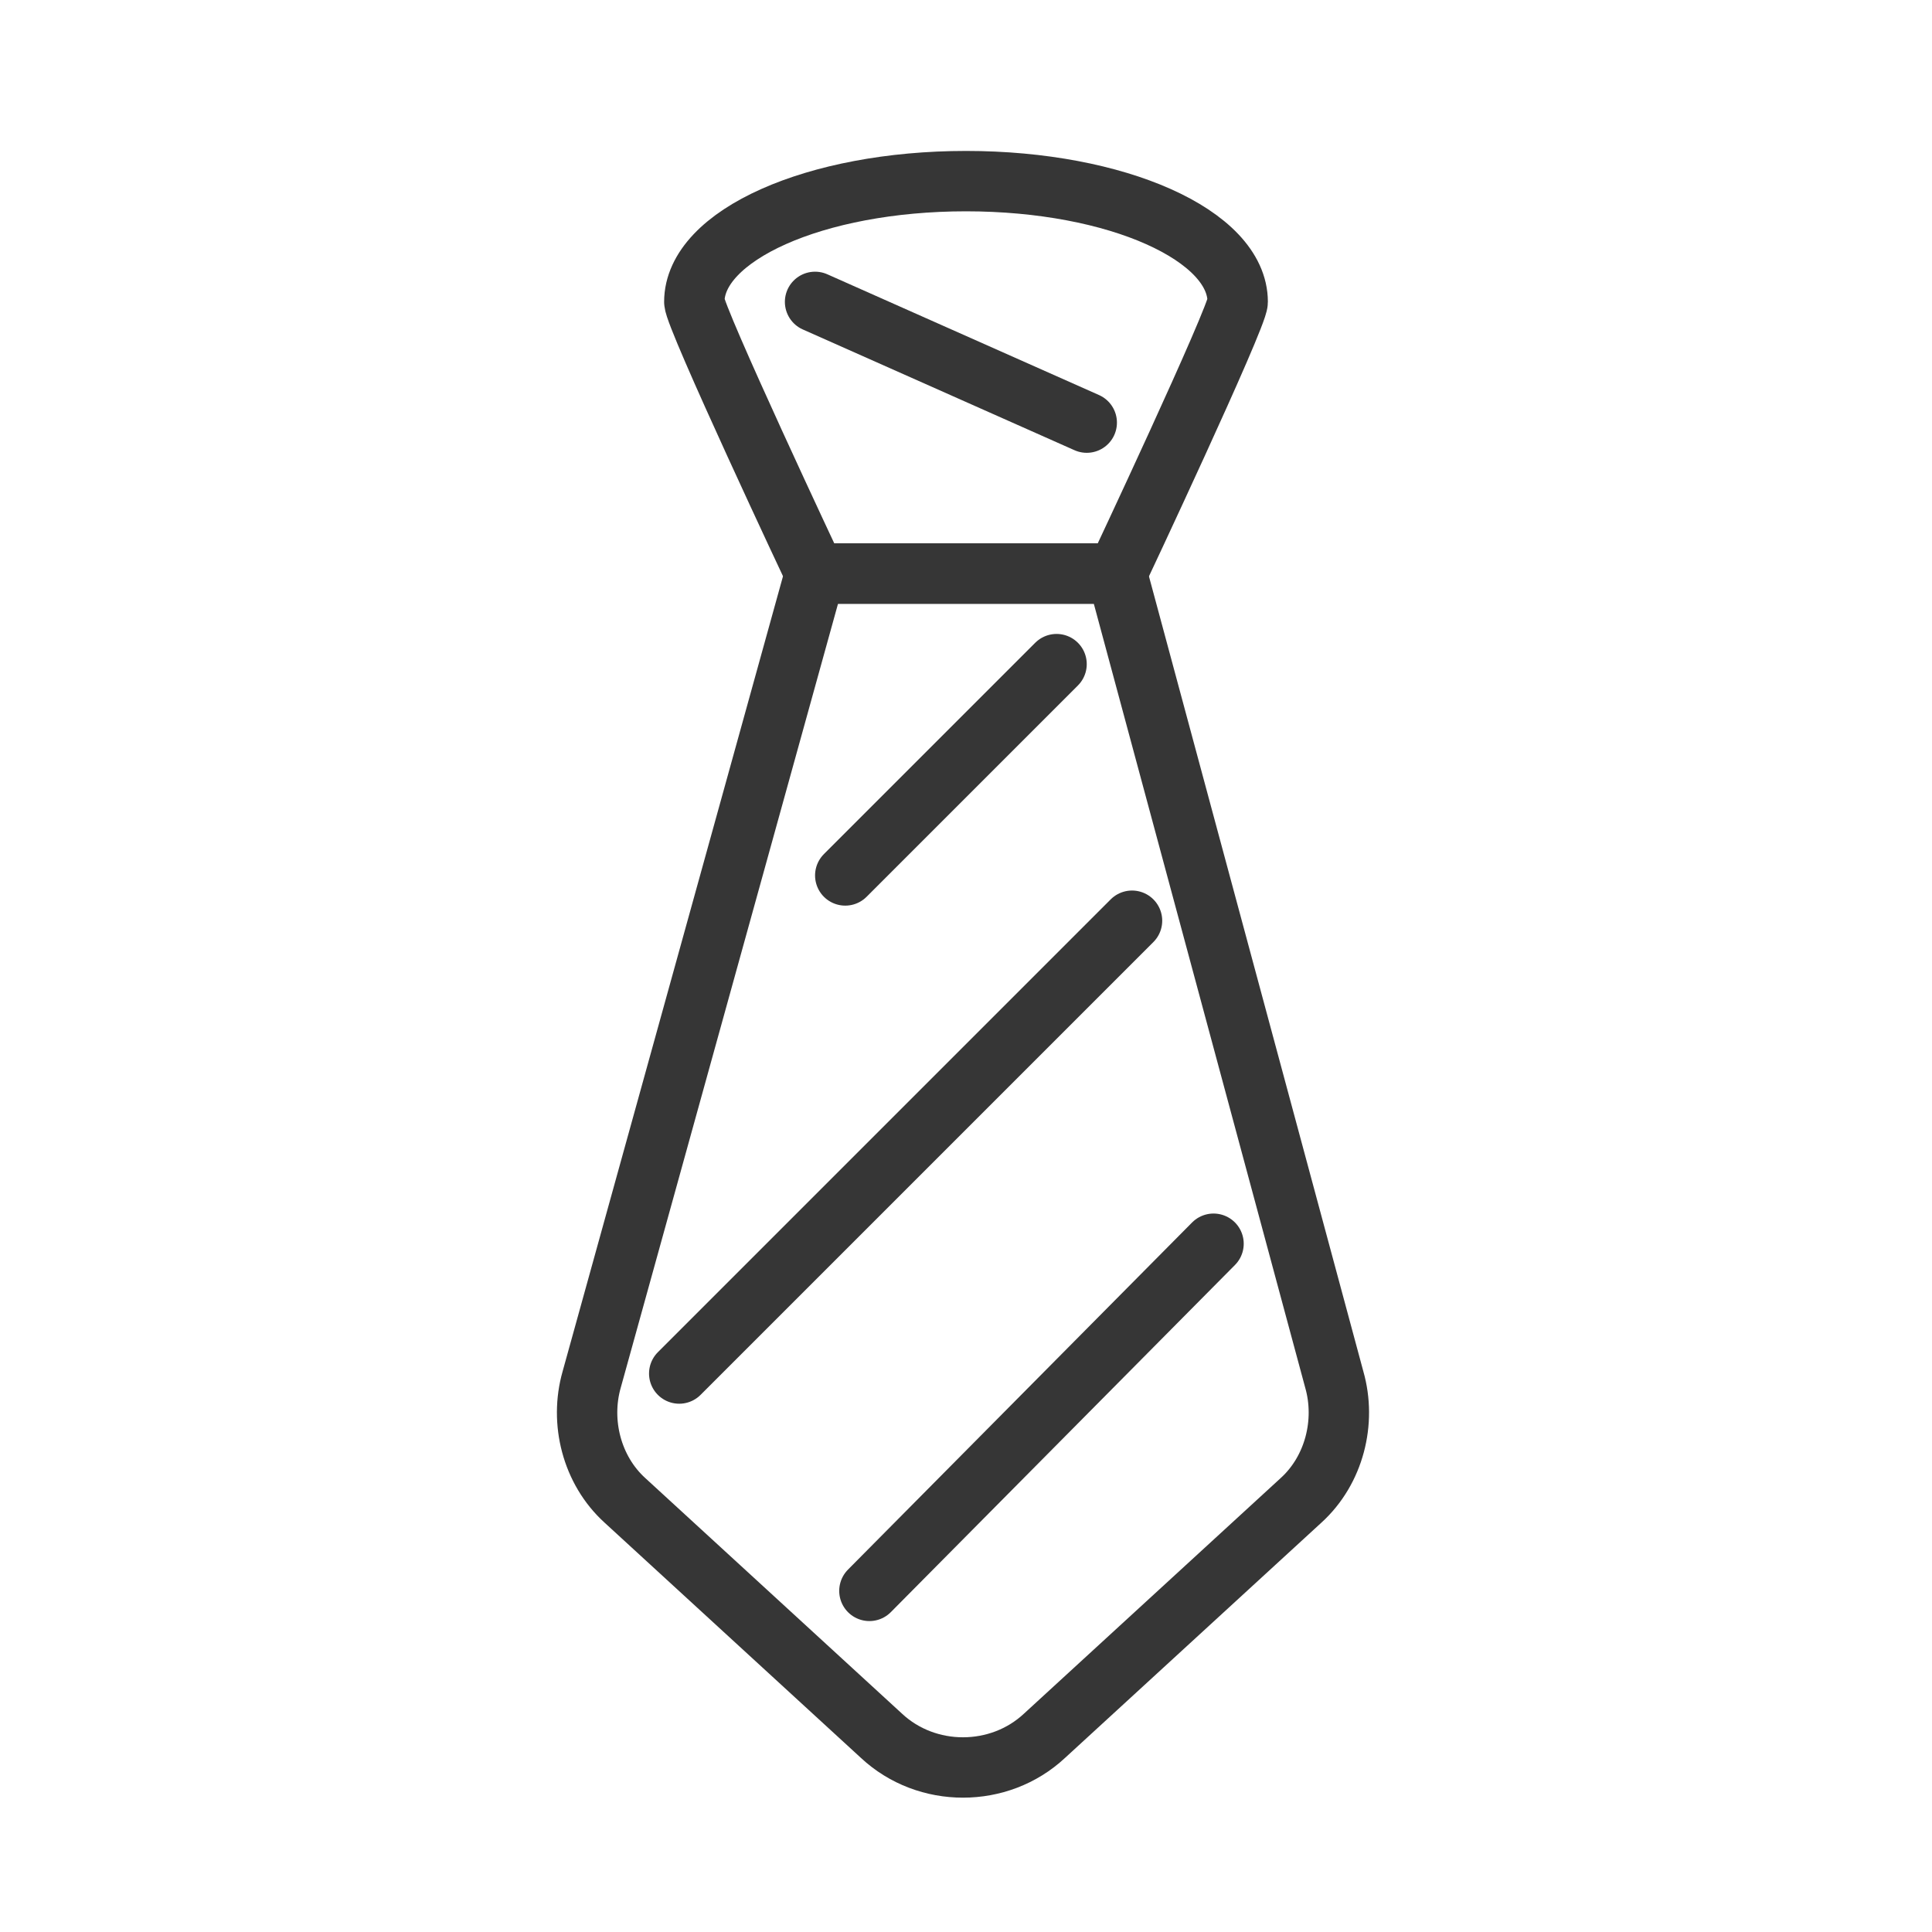 <?xml version="1.0" encoding="utf-8"?>
<!-- Generator: Adobe Illustrator 18.1.1, SVG Export Plug-In . SVG Version: 6.00 Build 0)  -->
<svg version="1.1" xmlns="http://www.w3.org/2000/svg" xmlns:xlink="http://www.w3.org/1999/xlink" x="0px" y="0px"
	 viewBox="0 0 64 64" enable-background="new 0 0 64 64" xml:space="preserve">
<g id="Layer_2" display="none">
	<rect x="-171" y="-267.5" display="inline" fill="#84C9F3" stroke="#000000" stroke-miterlimit="10" width="485" height="615.8"/>
</g>
<g id="Layer_1">
	<g>
		<path fill="none" stroke="#363636" stroke-width="2" stroke-miterlimit="10" d="M41,10c0-2.2-4-4-9-4s-9,1.8-9,4c0,0.5,4,9,4,9h10
			C37,19,41,10.5,41,10z"/>
		<path fill="none" stroke="#363636" stroke-width="2" stroke-miterlimit="10" d="M27,19l-7.4,26.7c-0.4,1.4,0,3,1.1,4l8.5,7.8
			c1.5,1.4,3.9,1.4,5.4,0l8.5-7.8c1.1-1,1.5-2.6,1.1-4L37,19H27z"/>
		
			<line fill="none" stroke="#363636" stroke-width="2" stroke-linecap="round" stroke-miterlimit="10" x1="28" y1="29" x2="35" y2="22"/>
		
			<line fill="none" stroke="#363636" stroke-width="2" stroke-linecap="round" stroke-miterlimit="10" x1="22.5" y1="45.5" x2="37.5" y2="30.5"/>
		
			<line fill="none" stroke="#363636" stroke-width="2" stroke-linecap="round" stroke-miterlimit="10" x1="28.8" y1="52.7" x2="40.2" y2="41.2"/>
		
			<line fill="none" stroke="#363636" stroke-width="2" stroke-linecap="round" stroke-miterlimit="10" x1="27" y1="10" x2="36" y2="14"/>
		<rect fill="none" width="64" height="64"/>
	</g>
</g>
</svg>
